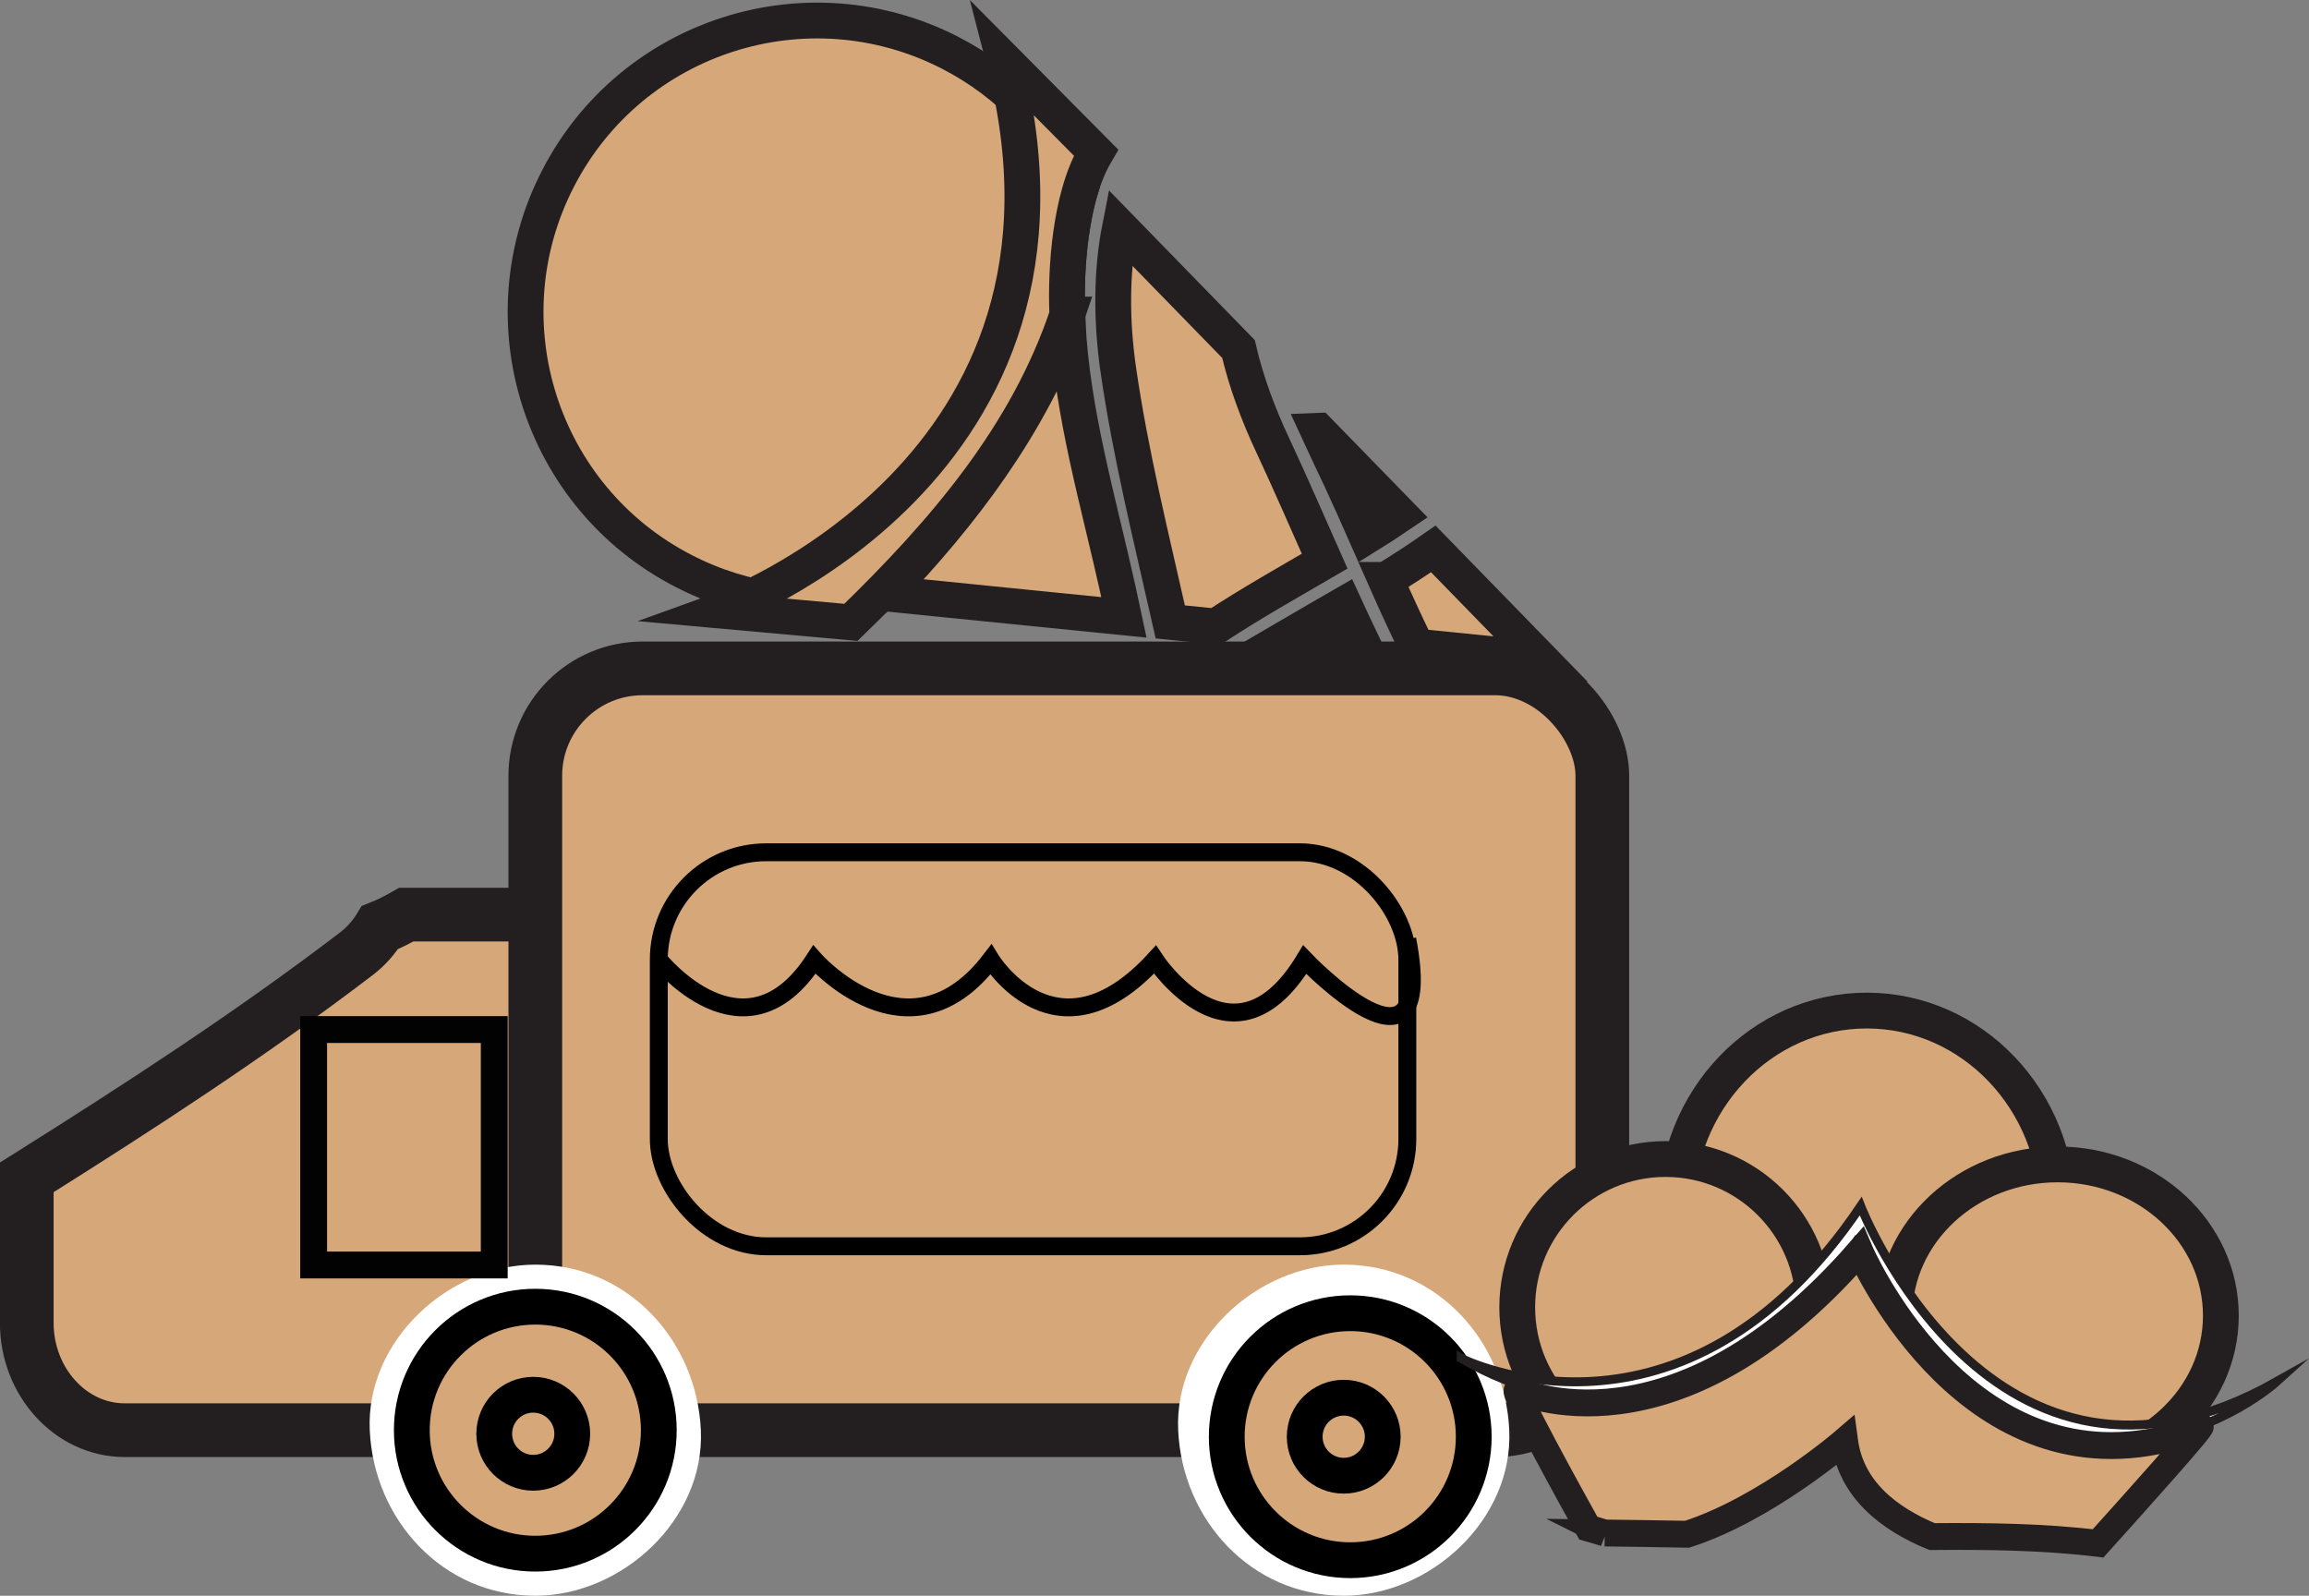 <?xml version="1.0" encoding="UTF-8"?>
<svg id="Layer_1" data-name="Layer 1" xmlns="http://www.w3.org/2000/svg" viewBox="0 0 258.03 178.32">
  <rect x="0" y="0" width="258.03" height="178.32" fill="#808080" stroke="none"/>
  <defs>
    <style>
      .cls-1, .cls-2, .cls-3 {
        fill: #fff;
      }

      .cls-4, .cls-5, .cls-2, .cls-3, .cls-6, .cls-7, .cls-8, .cls-9, .cls-10 {
        stroke-miterlimit: 10;
      }

      .cls-4, .cls-5, .cls-2, .cls-3, .cls-8, .cls-9 {
        stroke: #231f20;
      }

      .cls-4, .cls-5, .cls-11, .cls-8, .cls-10 {
        fill: #d6a779;
      }

      .cls-4, .cls-6 {
        stroke-width: 3px;
      }

      .cls-5, .cls-2, .cls-9, .cls-10 {
        stroke-width: 4px;
      }

      .cls-6 {
        stroke: #020202;
      }

      .cls-6, .cls-7, .cls-9 {
        fill: none;
      }

      .cls-7 {
        stroke-width: 2px;
      }

      .cls-7, .cls-10 {
        stroke: #000;
      }

      .cls-8 {
        stroke-width: 6px;
      }
    </style>
  </defs>
  <g>
    <path class="cls-11" d="m62.36,19.95c8.23-15.99,27.87-22.27,43.86-14.03,6.65,3.43,11.61,8.83,14.56,15.12-.53,1.72-.86,3.49-1.09,5.12-.42,3.01-.52,6.01-.42,8.99-4.1,12.21-11.98,22.18-21.32,31.58-7.06,1.48-14.66.64-21.57-2.93-15.98-8.23-22.26-27.87-14.02-43.85Z"/>
    <path class="cls-9" d="m119.27,35.15c-.1-2.98,0-5.98.42-8.99.23-1.63.56-3.4,1.09-5.12-2.95-6.29-7.91-11.69-14.56-15.12-15.99-8.24-35.63-1.96-43.86,14.03-8.24,15.98-1.96,35.62,14.02,43.85,6.91,3.57,14.51,4.41,21.57,2.93,9.34-9.4,17.22-19.37,21.32-31.58Z"/>
  </g>
  <g>
    <path class="cls-11" d="m112.18,6.67l10.3,10.38c-1.62,2.74-2.37,6.14-2.79,9.11-.42,3.03-.53,6.04-.42,9.04-4.52,13.42-13.62,24.11-24.18,34.35l-14.63-1.32s43.67-15.67,31.72-61.56Z"/>
    <path class="cls-9" d="m119.27,35.2c-.11-3,0-6.01.42-9.04.42-2.97,1.17-6.37,2.79-9.11l-10.3-10.38c11.95,45.89-31.72,61.56-31.72,61.56l14.63,1.32c10.56-10.24,19.66-20.93,24.18-34.35Z"/>
  </g>
  <path class="cls-5" d="m142.21,49.73c-1.61-3.46-2.96-7.05-3.81-10.73l-13.24-13.59c-1.01,5.13-.94,10.63-.21,15.77,1.37,9.57,3.72,18.93,5.83,28.32l5.08.51c3.88-2.55,8.03-4.89,12.17-7.3-1.93-4.35-3.82-8.7-5.81-12.98Z"/>
  <path class="cls-2" d="m144.44,70.87l7.68.77c-.65-1.36-1.29-2.72-1.92-4.09-1.92,1.11-3.85,2.2-5.76,3.32Z"/>
  <path class="cls-5" d="m124.94,65.93c-2.19-9.88-5.15-19.84-5.64-29.95-4.28,11.5-11.68,21.35-20.3,30.34l26.59,2.67c-.22-1.02-.43-2.04-.65-3.05Z"/>
  <path class="cls-5" d="m154.86,64.8c1.11,2.51,2.25,5,3.46,7.46l13.84,1.39-11.99-12.31c-1.73,1.21-3.5,2.36-5.3,3.46Z"/>
  <path class="cls-2" d="m147.3,48.14c.82,1.79,1.68,3.56,2.51,5.33.99,2.13,1.95,4.28,2.9,6.44,1.26-.78,2.5-1.58,3.72-2.41l-9.12-9.36Z"/>
  <path class="cls-8" d="m67.23,102.21h-21.83c-.95.55-1.93,1.04-2.95,1.45-.68,1.11-1.56,2.11-2.61,2.91-11.87,9.06-24.31,17.12-36.85,25v16.25c0,6.6,4.92,12,10.93,12h53.31c6.01,0,10.93-5.4,10.93-12v-33.61c0-6.6-4.92-12-10.93-12Z"/>
  <rect class="cls-8" x="59.82" y="74.69" width="119.24" height="85.13" rx="12" ry="12"/>
  <path class="cls-1" d="m150.16,178.32c9.68,0,18.95-8.51,18.5-18.5s-8.13-18.5-18.5-18.5c-9.68,0-18.95,8.51-18.5,18.5s8.13,18.5,18.5,18.5h0Z"/>
  <path class="cls-1" d="m59.82,178.32c9.68,0,18.95-8.51,18.5-18.5s-8.13-18.5-18.5-18.5c-9.68,0-18.95,8.51-18.5,18.5s8.13,18.5,18.5,18.5h0Z"/>
  <circle class="cls-10" cx="150.89" cy="160.55" r="13.8"/>
  <circle class="cls-10" cx="59.82" cy="159.82" r="13.8"/>
  <circle class="cls-10" cx="59.59" cy="160.22" r="4.36"/>
  <circle class="cls-10" cx="150.16" cy="160.55" r="4.36"/>
  <rect class="cls-7" x="73.62" y="95.24" width="83.65" height="44.03" rx="12" ry="12"/>
  <path class="cls-7" d="m73.62,107.24s9.59,12,17.38,0c0,0,10.55,12,19.72,0,0,0,7.34,12,18.34,0,0,0,8.71,13.29,16.74,0,0,0,14.9,15.6,11.46-2.28"/>
  <rect class="cls-6" x="35.05" y="115.05" width="20.18" height="26.31"/>
  <ellipse class="cls-5" cx="208.61" cy="135.29" rx="21.32" ry="22.36"/>
  <circle class="cls-5" cx="186.12" cy="146.09" r="16.57"/>
  <ellipse class="cls-5" cx="229.94" cy="147.02" rx="18.24" ry="16.9"/>
  <path class="cls-3" d="m163.29,151.8s24.76,12.46,44.64-17.01c0,0,14.68,37.52,46.47,19.62,0,0-24.76,22.45-47.08-15.46,0,0-18.34,27.82-44.03,12.84Z"/>
  <path class="cls-4" d="m179.33,171.31c3.06.04,6.13.08,9.2.14,8.8-2.82,17.6-10.42,17.6-10.42.72,5.4,4.93,8.68,9.77,10.68,6.21-.05,12.45.02,18.56.76,3.94-4.37,11.98-13.33,11.41-13.11-.75.29-4.87,1.67-4.87,1.67-22.17,4.42-33.16-21.22-33.16-21.22-20.78,23.87-38.26,15.57-38.26,15.57-.78-.3,6.2,12.3,7.91,15.38.62.17,1.24.37,1.86.56Z"/>
</svg>